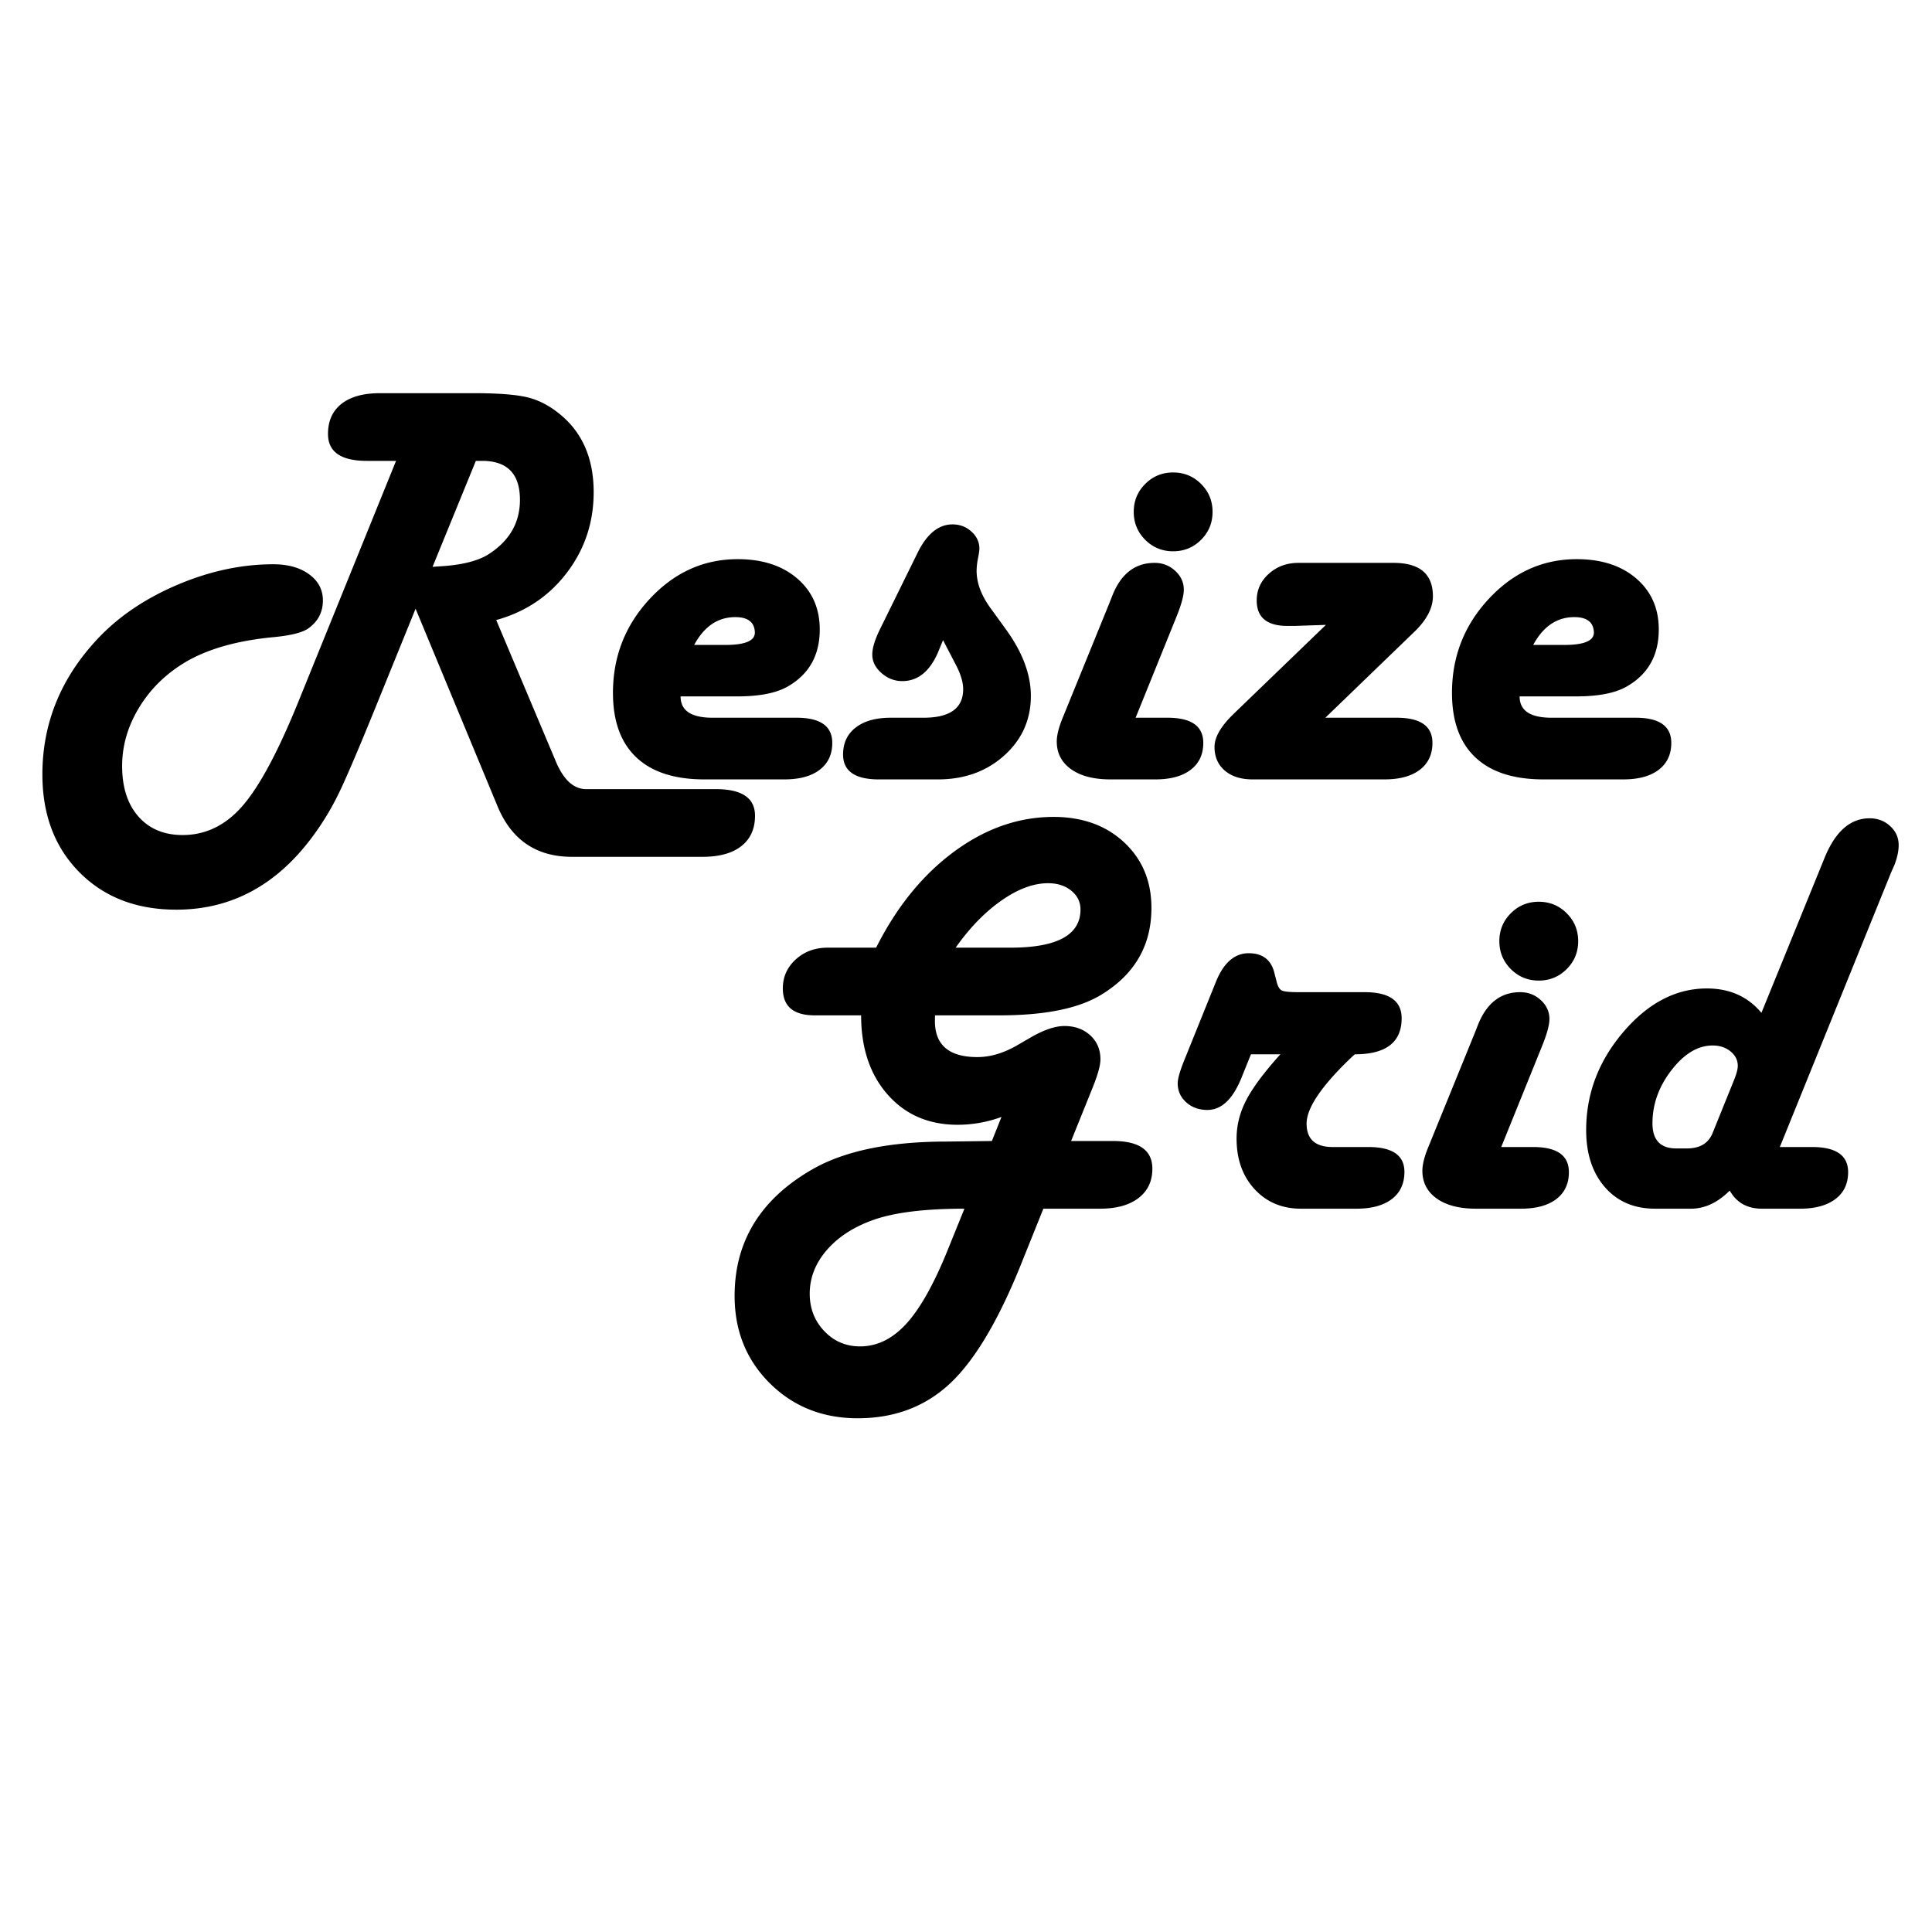 <svg xmlns="http://www.w3.org/2000/svg" width="4167" height="4167" viewBox="0 0 4167 4167">
  <defs>
    <style>
      .cls-1 {
        fill-rule: evenodd;
      }
    </style>
  </defs>
  <path id="Resize" class="cls-1" d="M1222.7,1235.15q57.735-75.96,57.74-173.58,0-107.388-70.86-166.561-34.215-28.687-71.16-37.828-36.96-9.141-116.36-9.156H819.438q-53.578,0-82.781,22.906-29.228,22.921-29.219,65.062,0,58.032,83.922,58.032h62.859L643.047,1514.73q-65.3,160.545-119.922,223.42t-129.078,62.87q-60.422,0-95.515-39.96-35.11-39.99-35.094-108.94,0-65.28,36.031-125.08t98.328-97.66q73.875-44.52,196.047-55.53,52.5-5.475,70.844-18.29,31.734-22.575,31.75-60.43,0-34.77-29.641-56.43t-77.3-21.68q-100.242,0-202.3,42.41T217.328,1370.79Q91.422,1500.135,91.438,1670.37q0,130.575,80,211.12,79.992,80.52,208.859,80.53,177.094,0,293.75-157.54a581.337,581.337,0,0,0,57.094-94.35q24.726-50.97,83.375-195.7l81.828-201.51,176.386,425.15q45.15,109.95,161.13,109.95h281.37q54.45,0,83.83-23.2,29.37-23.22,29.38-65.37,0-57.42-84.52-57.43H1264.38q-40.29,0-65.3-59.15l-128.8-305.53Q1164.975,1311.105,1222.7,1235.15ZM1026.34,994.025h13.58q81.525,0,81.52,84.105,0,73.125-66.31,116.41-34.4,22.545-104.364,26.81l-17.813,1.22Zm563.64,508q73.785,0,111-22.53,67.08-39.585,67.08-121.81,0-68.205-48.51-109.94-48.525-41.715-128.43-41.72-109.83,0-189.45,85.38-79.62,85.365-79.61,203.05,0,91.455,50.34,139.01,50.355,47.58,146.79,47.56h172.73q48.825,0,75.98-20.73t27.16-57.97q0-54.285-76.89-54.3H1536.89q-68.985,0-68.97-46h122.06Zm-4.11-171q40.365,0,42.19,31.8,1.83,28.215-63.7,28.2h-67.14q32.385-60,88.65-60h0Zm475.41,102.21q16.095,30.54,16.11,53.12,0,61.7-85.5,61.67h-70.8q-48.03,0-75.36,21.05-27.345,21.045-27.34,58.27,0,53.685,77.08,53.68h127.56q85.5,0,142.94-51.57,57.42-51.57,57.42-128.5,0-68.985-53.3-142.85l-34.91-48.22q-28.8-40.29-28.79-78.75a136.511,136.511,0,0,1,2.4-23.81q3.585-18.3,3.6-23.8,0-21.375-17.07-36.93t-40.84-15.57q-44.49,0-74.36,59.19l-81.06,164.72q-17.67,35.385-17.67,56.75,0,22.575,19.84,39.95,19.83,17.4,44.88,17.39,49.425,0,76.31-60.29l11.59-28.02Zm475.49-101.36q16.5-40.29,16.52-59.85,0-23.8-18.66-40.9t-44.34-17.1q-62.4,0-90.52,68.99l-6.72,17.09-100.92,247.85q-12.84,31.125-12.84,51.28,0,37.845,30.92,59.83t84.81,21.96h97.05q48.84,0,76.03-20.73t27.19-57.97q0-54.285-76.99-54.3h-68.96Zm-66.72-288.08q-24.765,24.78-24.76,60.23,0,35.49,24.76,60.24,24.75,24.765,60.24,24.76,35.46,0,60.23-24.76,24.75-24.75,24.77-60.24,0-35.46-24.77-60.23-24.765-24.75-60.23-24.77Q2494.8,1019.02,2470.05,1043.79Zm582.03,317.39q38.445-37.845,38.45-75.11,0-72.045-84.87-72.05H2800.58q-37.74,0-63.89,23.49t-26.16,57.62q0,54.9,66.41,54.89h15.22l67.62-2.28-199.39,192.28q-40.875,39.69-40.86,70.8,0,32.37,22.22,51.28,22.215,18.945,59.96,18.92h284.42q48.93,0,76.17-20.73t27.23-57.97q0-54.285-77.15-54.3H2858.56Zm347.55,140.84q73.77,0,111-22.53,67.08-39.585,67.07-121.81,0-68.205-48.51-109.94-48.51-41.715-128.42-41.72-109.83,0-189.46,85.38-79.605,85.365-79.61,203.05,0,91.455,50.35,139.01,50.34,47.58,146.78,47.56h172.73q48.825,0,75.99-20.73,27.135-20.745,27.15-57.97,0-54.285-76.89-54.3H3346.53q-68.97,0-68.97-46h122.07Zm-4.11-171q40.35,0,42.18,31.8,1.83,28.215-63.7,28.2h-67.14q32.385-60,88.66-60h0Z"/>
  <path id="Grid" class="cls-1" d="M2356.41,2346.38q17.01-42.015,17.03-61.53,0-31.68-21.97-51.8-21.99-20.1-55.53-20.1-29.91,0-72.02,24.14l-32.34,18.71q-42.735,24.15-83.61,24.15-91.545,0-91.53-77.85l0.17-12.15h139.17q145.83,0,218.44-43.9,109.215-65.85,109.22-187.79,0-86.565-58.89-141.44t-152.27-54.87q-112.905,0-214.5,74.92-101.625,74.895-168.12,207.08H1785.3q-41.085,0-68.97,25.35t-27.89,62.61q0,58.035,68.78,58.04h100.09q0,106.125,57.38,171.06t150.75,64.94a274.9,274.9,0,0,0,94.61-16.88l-20.75,51.88-97.05,1.21q-182.535,0-286.91,58.04-170.895,96.51-170.9,274.87,0,112.995,75.98,188.44,75.99,75.42,189.53,75.44,120.24,0,200.81-76.66t154.44-262.95l45.17-112.39h122.08q53.13,0,83.06-22.91,29.91-22.9,29.93-63.24,0-59.85-84.91-59.85h-90.34Zm-311.69,347.96q-44.535,110.6-89.38,160.11t-100.33,49.5q-45.75,0-77.17-33-31.395-33-31.4-80.68,0-51.33,36.59-93.79,36.615-42.48,100.05-65.1,68.3-24.435,197.01-24.43Zm115.44-752.21q53.3-37.17,100.21-37.18,30.48,0,50.27,16.15,19.785,16.17,19.8,40.55,0,82.3-150.86,82.3H2061.17Q2106.845,1979.33,2160.16,1942.13Zm601.38,331.82q-52.74,58.545-73.6,98.81t-20.84,82.94q0,67.065,38.87,109.17,38.9,42.09,100.13,42.08h119.62q48.945,0,76.16-20.74t27.22-58.58q0-53.67-77.75-53.68h-76.89q-56.37,0-56.36-50.61t97.23-143.3l6.72-6.09q101.04,0,101.05-77.71,0-56.295-79.67-56.29H2800.6q-28.7,0-36-3.68-7.32-3.675-10.97-18.4l-4.89-19q-10.38-42.915-55.52-42.92-45.75,0-70.76,61.84l-68.94,170.84q-13.425,33.69-13.42,47.75,0,24.525,18.3,41.03,18.27,16.56,45.75,16.54,45.1,0,73.18-68.58l20.74-51.42h63.47Zm563.8-16.16q16.5-40.29,16.51-59.84,0-23.82-18.65-40.91t-44.35-17.09q-62.385,0-90.51,68.98l-6.72,17.09L3080.7,2473.87q-12.855,31.125-12.85,51.28,0,37.845,30.92,59.83t84.82,21.97h97.04q48.855,0,76.03-20.74,27.2-20.745,27.19-57.97,0-54.285-76.98-54.29H3237.9Zm-66.72-288.08q-24.78,24.78-24.77,60.24t24.77,60.23q24.75,24.78,60.23,24.77,35.46,0,60.24-24.77,24.75-24.75,24.76-60.23t-24.76-60.24q-24.78-24.75-60.24-24.76T3258.62,1969.71Zm819.99-87.51,7.33-16.49q9.135-23.805,9.16-42.75,0-24.42-18.32-41.22-18.3-16.785-44.54-16.79-62.25,0-97.03,85.5l-136.1,334.07q-43.92-52.56-117.67-52.57-99.99,0-180.17,93.9-80.175,93.915-80.17,211.58,0,76.83,40.47,123.17,40.47,46.365,108.04,46.35h77.52q44.55,0,83.62-39.07,21.96,39.075,69.58,39.07h82.39q48.33,0,75.85-20.74t27.53-57.97q0-54.285-77.74-54.29h-69.58ZM3564.1,2422.66q0-61.59,41.12-114.65t88.66-53.06q23.13,0,38.67,12.81,15.54,12.795,15.55,31.09,0,10.995-8.52,31.72l-45.64,112.83q-13.38,33.555-55.36,33.55h-23.19q-51.3,0-51.29-54.29h0Z"/>
</svg>

